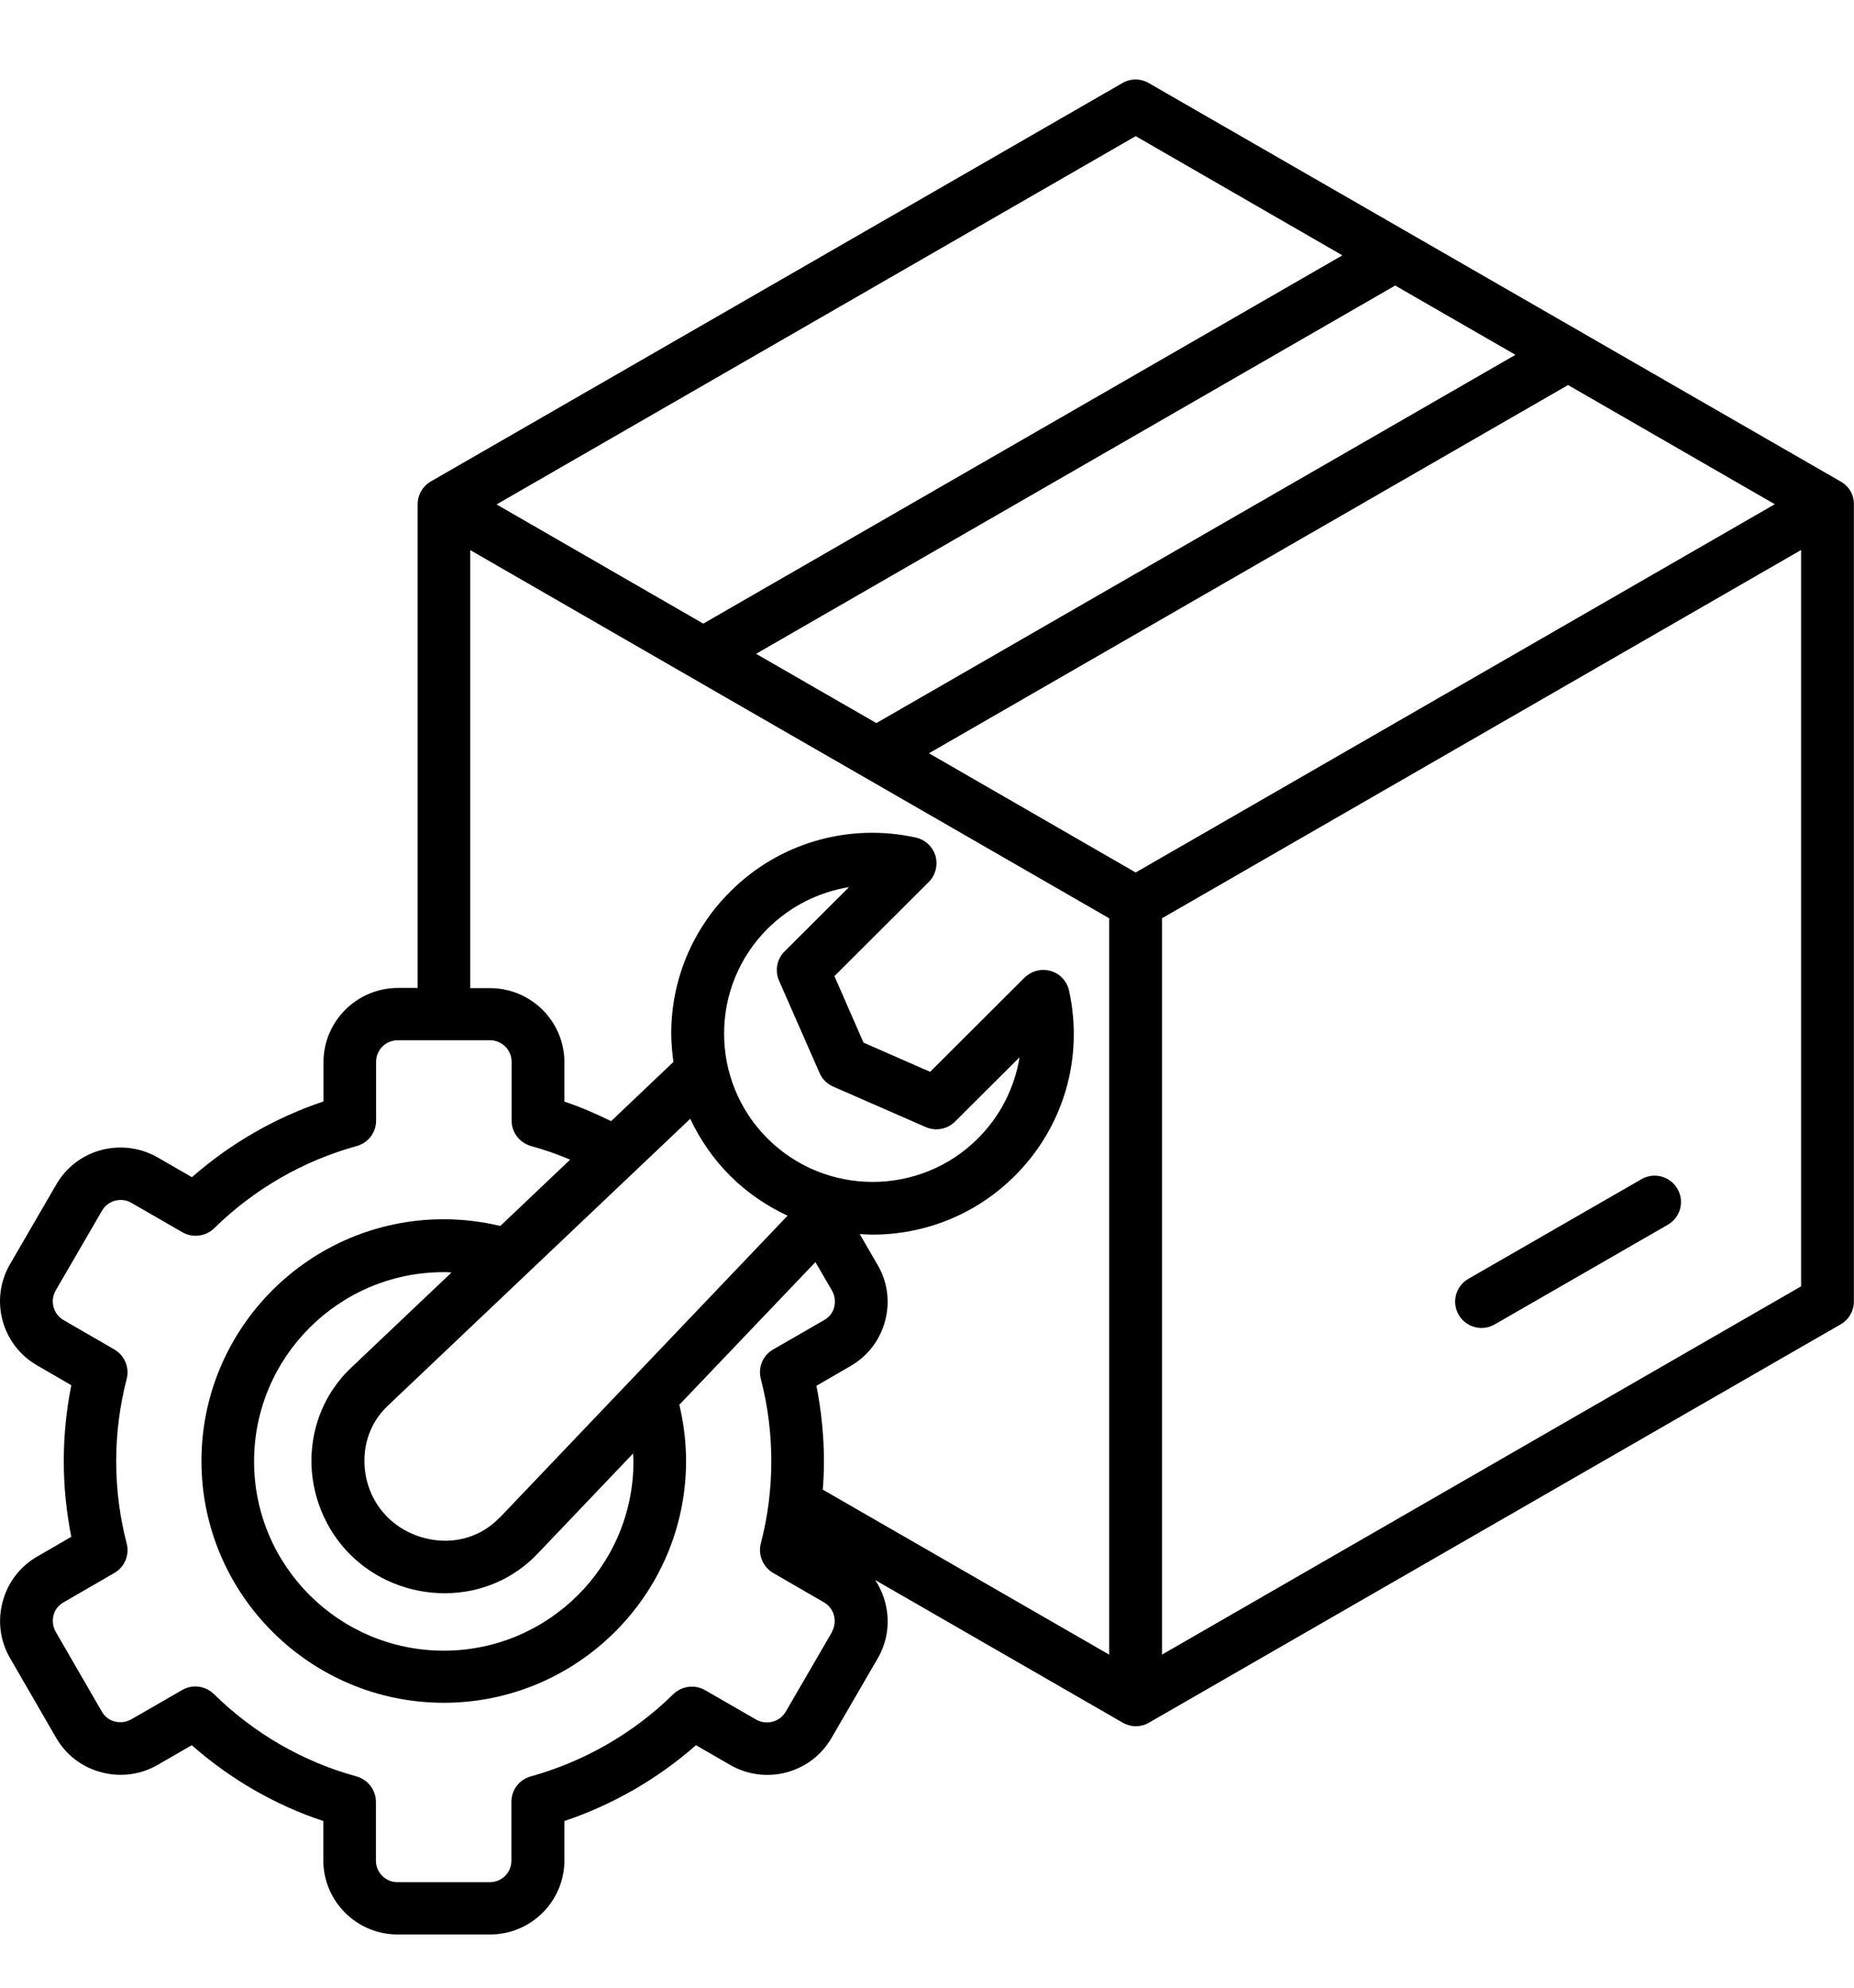 <svg width="70" height="75" viewBox="0 0 70 75" fill="none" xmlns="http://www.w3.org/2000/svg">
<rect width="70" height="75" fill="white"/>
<path d="M69.496 18.169L43.372 3.134C43.065 2.955 42.684 2.955 42.378 3.134L16.262 18.169C15.956 18.348 15.769 18.675 15.769 19.026V37.278H15.022C13.476 37.278 12.214 38.536 12.214 40.078V41.56C10.392 42.17 8.696 43.146 7.248 44.419L5.956 43.675C5.306 43.302 4.552 43.205 3.827 43.392C3.103 43.585 2.498 44.047 2.124 44.695L0.377 47.703C-0.4 49.036 0.063 50.756 1.407 51.523L2.692 52.268C2.505 53.206 2.408 54.167 2.408 55.128C2.408 56.088 2.505 57.049 2.692 57.987L1.407 58.732C0.758 59.104 0.295 59.707 0.1 60.437C-0.094 61.16 0.003 61.912 0.377 62.56L2.117 65.568C2.49 66.216 3.095 66.678 3.82 66.871C4.552 67.065 5.298 66.968 5.948 66.596L7.24 65.851C8.689 67.124 10.377 68.107 12.207 68.711V70.193C12.207 71.734 13.461 72.993 15.015 72.993H18.502C20.048 72.993 21.31 71.742 21.31 70.193V68.711C23.133 68.1 24.828 67.124 26.277 65.851L27.569 66.596C28.913 67.37 30.631 66.909 31.4 65.568L33.148 62.56C33.693 61.614 33.611 60.474 33.043 59.618L42.393 65.002C42.55 65.091 42.722 65.136 42.886 65.136C43.05 65.136 43.23 65.091 43.379 65.002L69.503 49.967C69.809 49.788 69.996 49.461 69.996 49.111V19.033C70.003 18.675 69.817 18.355 69.51 18.177L69.496 18.169ZM42.879 32.921L35.074 28.423L59.204 14.528L67.009 19.026L42.879 32.921ZM57.218 13.388L33.088 27.284L28.547 24.67L52.677 10.774L57.218 13.388ZM42.879 5.137L50.683 9.635L26.553 23.531L18.749 19.033L42.879 5.137ZM17.748 20.753L29.316 27.418L32.58 29.295L41.878 34.649V62.433L31.064 56.207C31.094 55.857 31.109 55.5 31.109 55.15C31.109 54.189 31.012 53.229 30.825 52.29L32.109 51.546C32.759 51.173 33.222 50.57 33.416 49.848C33.611 49.126 33.514 48.373 33.133 47.725L32.46 46.564C32.617 46.571 32.782 46.586 32.938 46.586C34.888 46.586 36.829 45.849 38.316 44.367C40.16 42.528 40.922 39.914 40.362 37.374C40.28 37.017 40.018 36.734 39.667 36.637C39.316 36.533 38.943 36.637 38.681 36.89L35.119 40.443L32.602 39.34L31.505 36.831L35.067 33.279C35.321 33.026 35.418 32.646 35.321 32.296C35.216 31.946 34.932 31.685 34.581 31.603C32.035 31.045 29.406 31.804 27.569 33.644C26.135 35.073 25.343 36.98 25.343 39.005C25.343 39.363 25.381 39.72 25.425 40.07L23.073 42.304C22.498 42.021 21.915 41.768 21.31 41.567V40.085C21.31 38.544 20.056 37.285 18.502 37.285H17.755V20.746L17.748 20.753ZM23.917 55.143C23.917 59.082 20.705 62.284 16.755 62.284C12.804 62.284 9.593 59.082 9.593 55.143C9.593 51.203 12.804 48.001 16.755 48.001C16.852 48.001 16.949 48.001 17.046 48.016L13.245 51.62C12.304 52.514 11.781 53.735 11.758 55.053C11.743 56.394 12.274 57.712 13.222 58.657C14.156 59.588 15.448 60.117 16.785 60.117H16.844C18.166 60.102 19.391 59.573 20.287 58.635L23.902 54.845C23.902 54.941 23.917 55.038 23.917 55.135V55.143ZM18.853 57.272C18.331 57.816 17.613 58.129 16.829 58.136C16.015 58.136 15.216 57.823 14.641 57.257C14.066 56.691 13.745 55.895 13.76 55.075C13.767 54.294 14.081 53.579 14.626 53.057L26.06 42.215C26.434 43.004 26.934 43.734 27.569 44.367C28.203 45 28.95 45.506 29.735 45.871L18.853 57.28V57.272ZM29.413 37.002L30.944 40.487C31.041 40.718 31.228 40.897 31.46 41.001L34.955 42.528C35.328 42.691 35.769 42.61 36.06 42.319L38.495 39.892C38.308 41.038 37.77 42.111 36.919 42.96C34.731 45.142 31.168 45.142 28.98 42.96C26.792 40.778 26.792 37.225 28.98 35.044C29.832 34.195 30.915 33.658 32.057 33.472L29.622 35.9C29.331 36.19 29.249 36.622 29.413 37.002ZM31.415 61.577L29.667 64.585C29.443 64.972 28.943 65.106 28.547 64.883L26.62 63.773C26.232 63.55 25.739 63.617 25.425 63.922C23.924 65.397 22.057 66.469 20.041 67.028C19.608 67.147 19.309 67.534 19.309 67.988V70.207C19.309 70.662 18.943 71.019 18.495 71.019H15.007C14.559 71.019 14.193 70.654 14.193 70.207V67.988C14.193 67.541 13.894 67.154 13.461 67.028C11.437 66.477 9.578 65.397 8.077 63.922C7.755 63.61 7.27 63.543 6.882 63.766L4.955 64.876C4.768 64.98 4.552 65.01 4.335 64.957C4.118 64.905 3.947 64.764 3.842 64.578L2.102 61.569C1.997 61.383 1.968 61.16 2.02 60.951C2.072 60.735 2.214 60.564 2.401 60.46L4.32 59.35C4.708 59.127 4.895 58.672 4.783 58.24C4.522 57.235 4.387 56.193 4.387 55.135C4.387 54.078 4.522 53.043 4.783 52.03C4.895 51.598 4.701 51.144 4.32 50.92L2.401 49.811C2.012 49.587 1.878 49.088 2.102 48.694L3.85 45.685C3.954 45.499 4.133 45.365 4.342 45.305C4.559 45.253 4.776 45.276 4.962 45.387L6.889 46.497C7.277 46.72 7.77 46.653 8.084 46.348C9.585 44.873 11.445 43.801 13.469 43.243C13.902 43.123 14.2 42.736 14.2 42.282V40.063C14.2 39.616 14.566 39.251 15.015 39.251H18.502C18.95 39.251 19.316 39.616 19.316 40.063V42.282C19.316 42.729 19.615 43.116 20.048 43.243C20.549 43.377 21.049 43.555 21.527 43.756L18.891 46.258C18.196 46.095 17.479 46.005 16.755 46.005C11.706 46.005 7.606 50.101 7.606 55.128C7.606 60.154 11.714 64.25 16.755 64.25C21.796 64.25 25.903 60.154 25.903 55.128C25.903 54.405 25.814 53.698 25.649 53.005L30.788 47.621L31.415 48.701C31.519 48.887 31.549 49.103 31.497 49.319C31.445 49.535 31.303 49.706 31.116 49.811L29.189 50.92C28.801 51.144 28.614 51.598 28.726 52.03C28.988 53.035 29.122 54.078 29.122 55.135C29.122 56.193 28.988 57.228 28.726 58.24C28.614 58.672 28.808 59.127 29.189 59.35L31.109 60.46C31.497 60.683 31.631 61.182 31.407 61.577H31.415ZM43.872 62.433V34.649L68.002 20.753V48.537L43.872 62.433ZM63.334 44.858C63.611 45.335 63.446 45.938 62.968 46.214L56.434 49.974C56.277 50.064 56.105 50.108 55.941 50.108C55.597 50.108 55.261 49.93 55.074 49.61C54.798 49.133 54.962 48.53 55.44 48.254L61.975 44.494C62.453 44.218 63.058 44.382 63.334 44.858Z" fill="black"/>
</svg>
